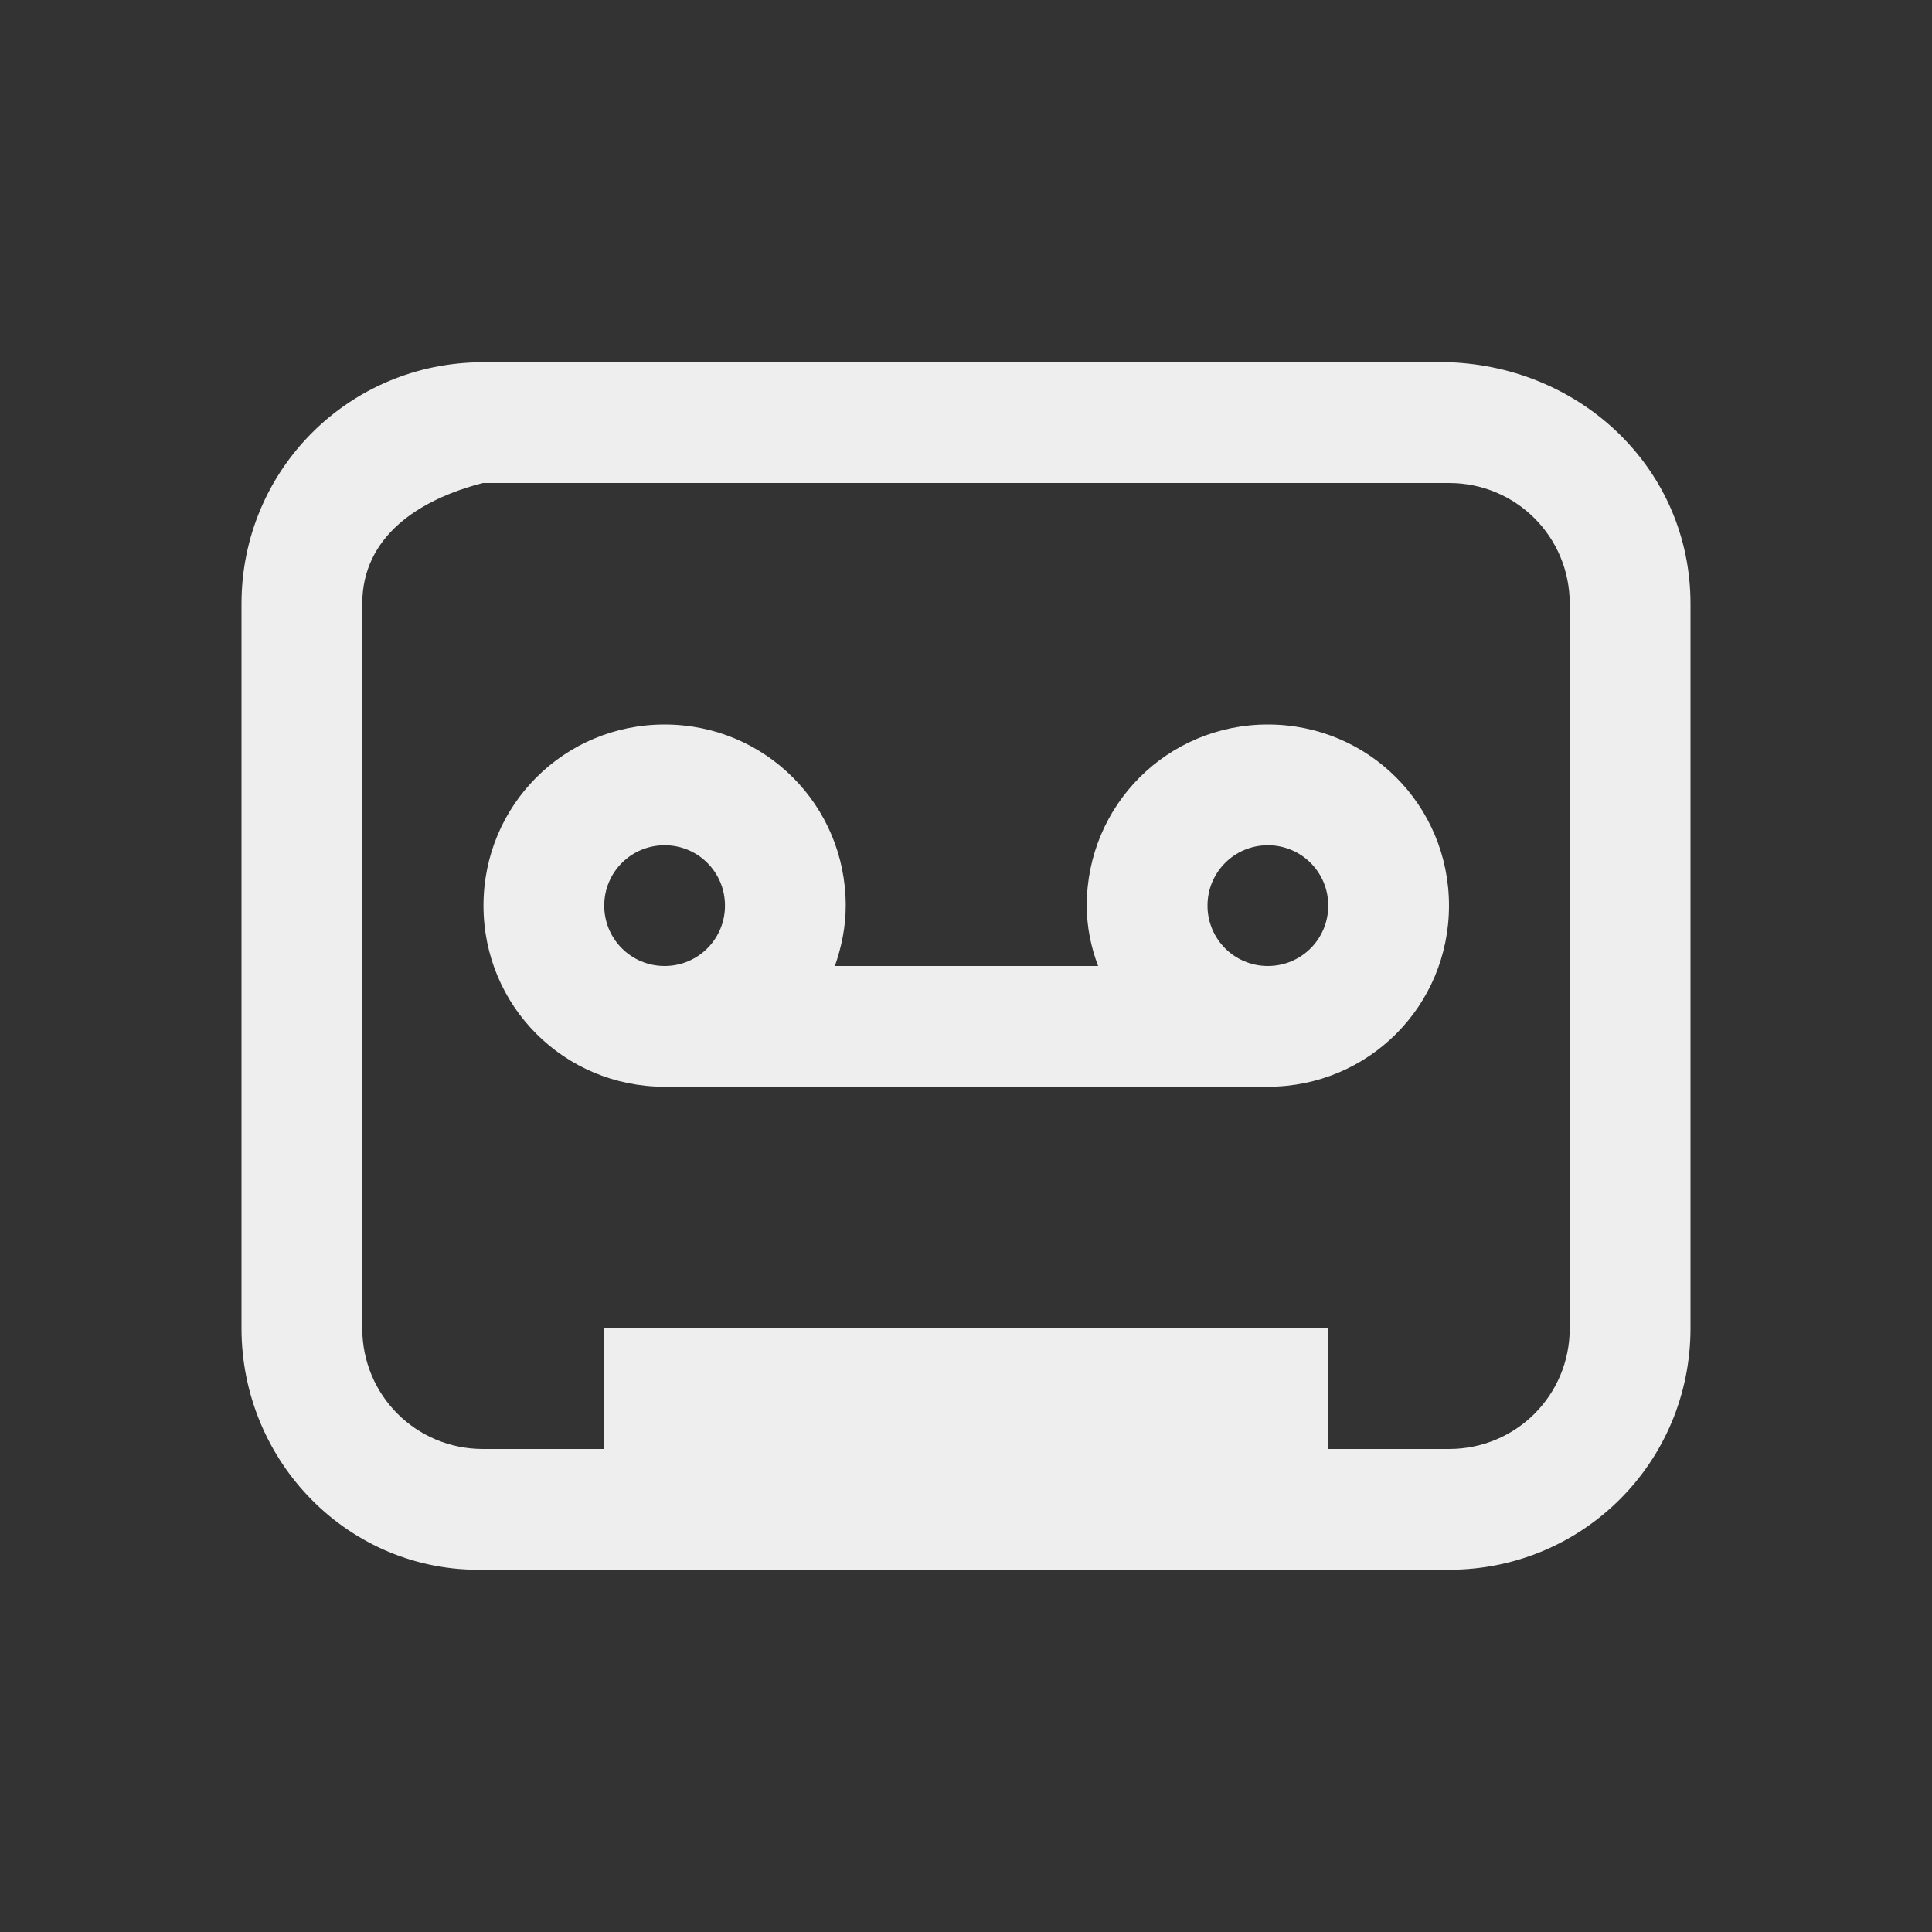 
<svg xmlns="http://www.w3.org/2000/svg" xmlns:xlink="http://www.w3.org/1999/xlink" width="16px" height="16px" viewBox="0 0 16 16" version="1.1">
<rect x="0" y="0" width="16" height="16" fill="#333333" stroke="none"/>
<g id="surface1">
<defs>
  <style id="current-color-scheme" type="text/css">
   .ColorScheme-Text { color:#eeeeee; } .ColorScheme-Highlight { color:#424242; }
  </style>
 </defs>
<path style="fill:currentColor" class="ColorScheme-Text" d="M 4 3 C 2.891 3 2 3.891 2 5 L 2 11 C 2 12.109 2.891 13.02 4 13 L 12 13 C 13.109 13 14 12.109 14 11 L 14 5 C 14 3.891 13.105 3.039 12 3 Z M 4 4 L 12 4 C 12.555 4 13 4.445 13 5 L 13 11 C 13 11.555 12.555 12 12 12 L 11 12 L 11 11 L 5 11 L 5 12 L 4 12 C 3.445 12 3 11.555 3 11 L 3 5 C 3 4.445 3.465 4.137 4 4 Z M 5.504 6 C 4.672 6 4.004 6.668 4.004 7.5 C 4.004 8.332 4.672 9 5.504 9 L 10.5 9 C 11.332 9 12 8.332 12 7.5 C 12 6.668 11.332 6 10.5 6 C 9.668 6 9 6.668 9 7.5 C 9 7.676 9.035 7.844 9.094 8 L 6.914 8 C 6.969 7.844 7.004 7.676 7.004 7.5 C 7.004 6.668 6.336 6 5.504 6 Z M 5.504 7 C 5.781 7 6.004 7.223 6.004 7.5 C 6.004 7.777 5.781 8 5.504 8 C 5.227 8 5.004 7.777 5.004 7.5 C 5.004 7.223 5.227 7 5.504 7 Z M 10.5 7 C 10.777 7 11 7.223 11 7.5 C 11 7.777 10.777 8 10.5 8 C 10.223 8 10 7.777 10 7.5 C 10 7.223 10.223 7 10.5 7 Z M 10.5 7 "/>
</g>
</svg>
